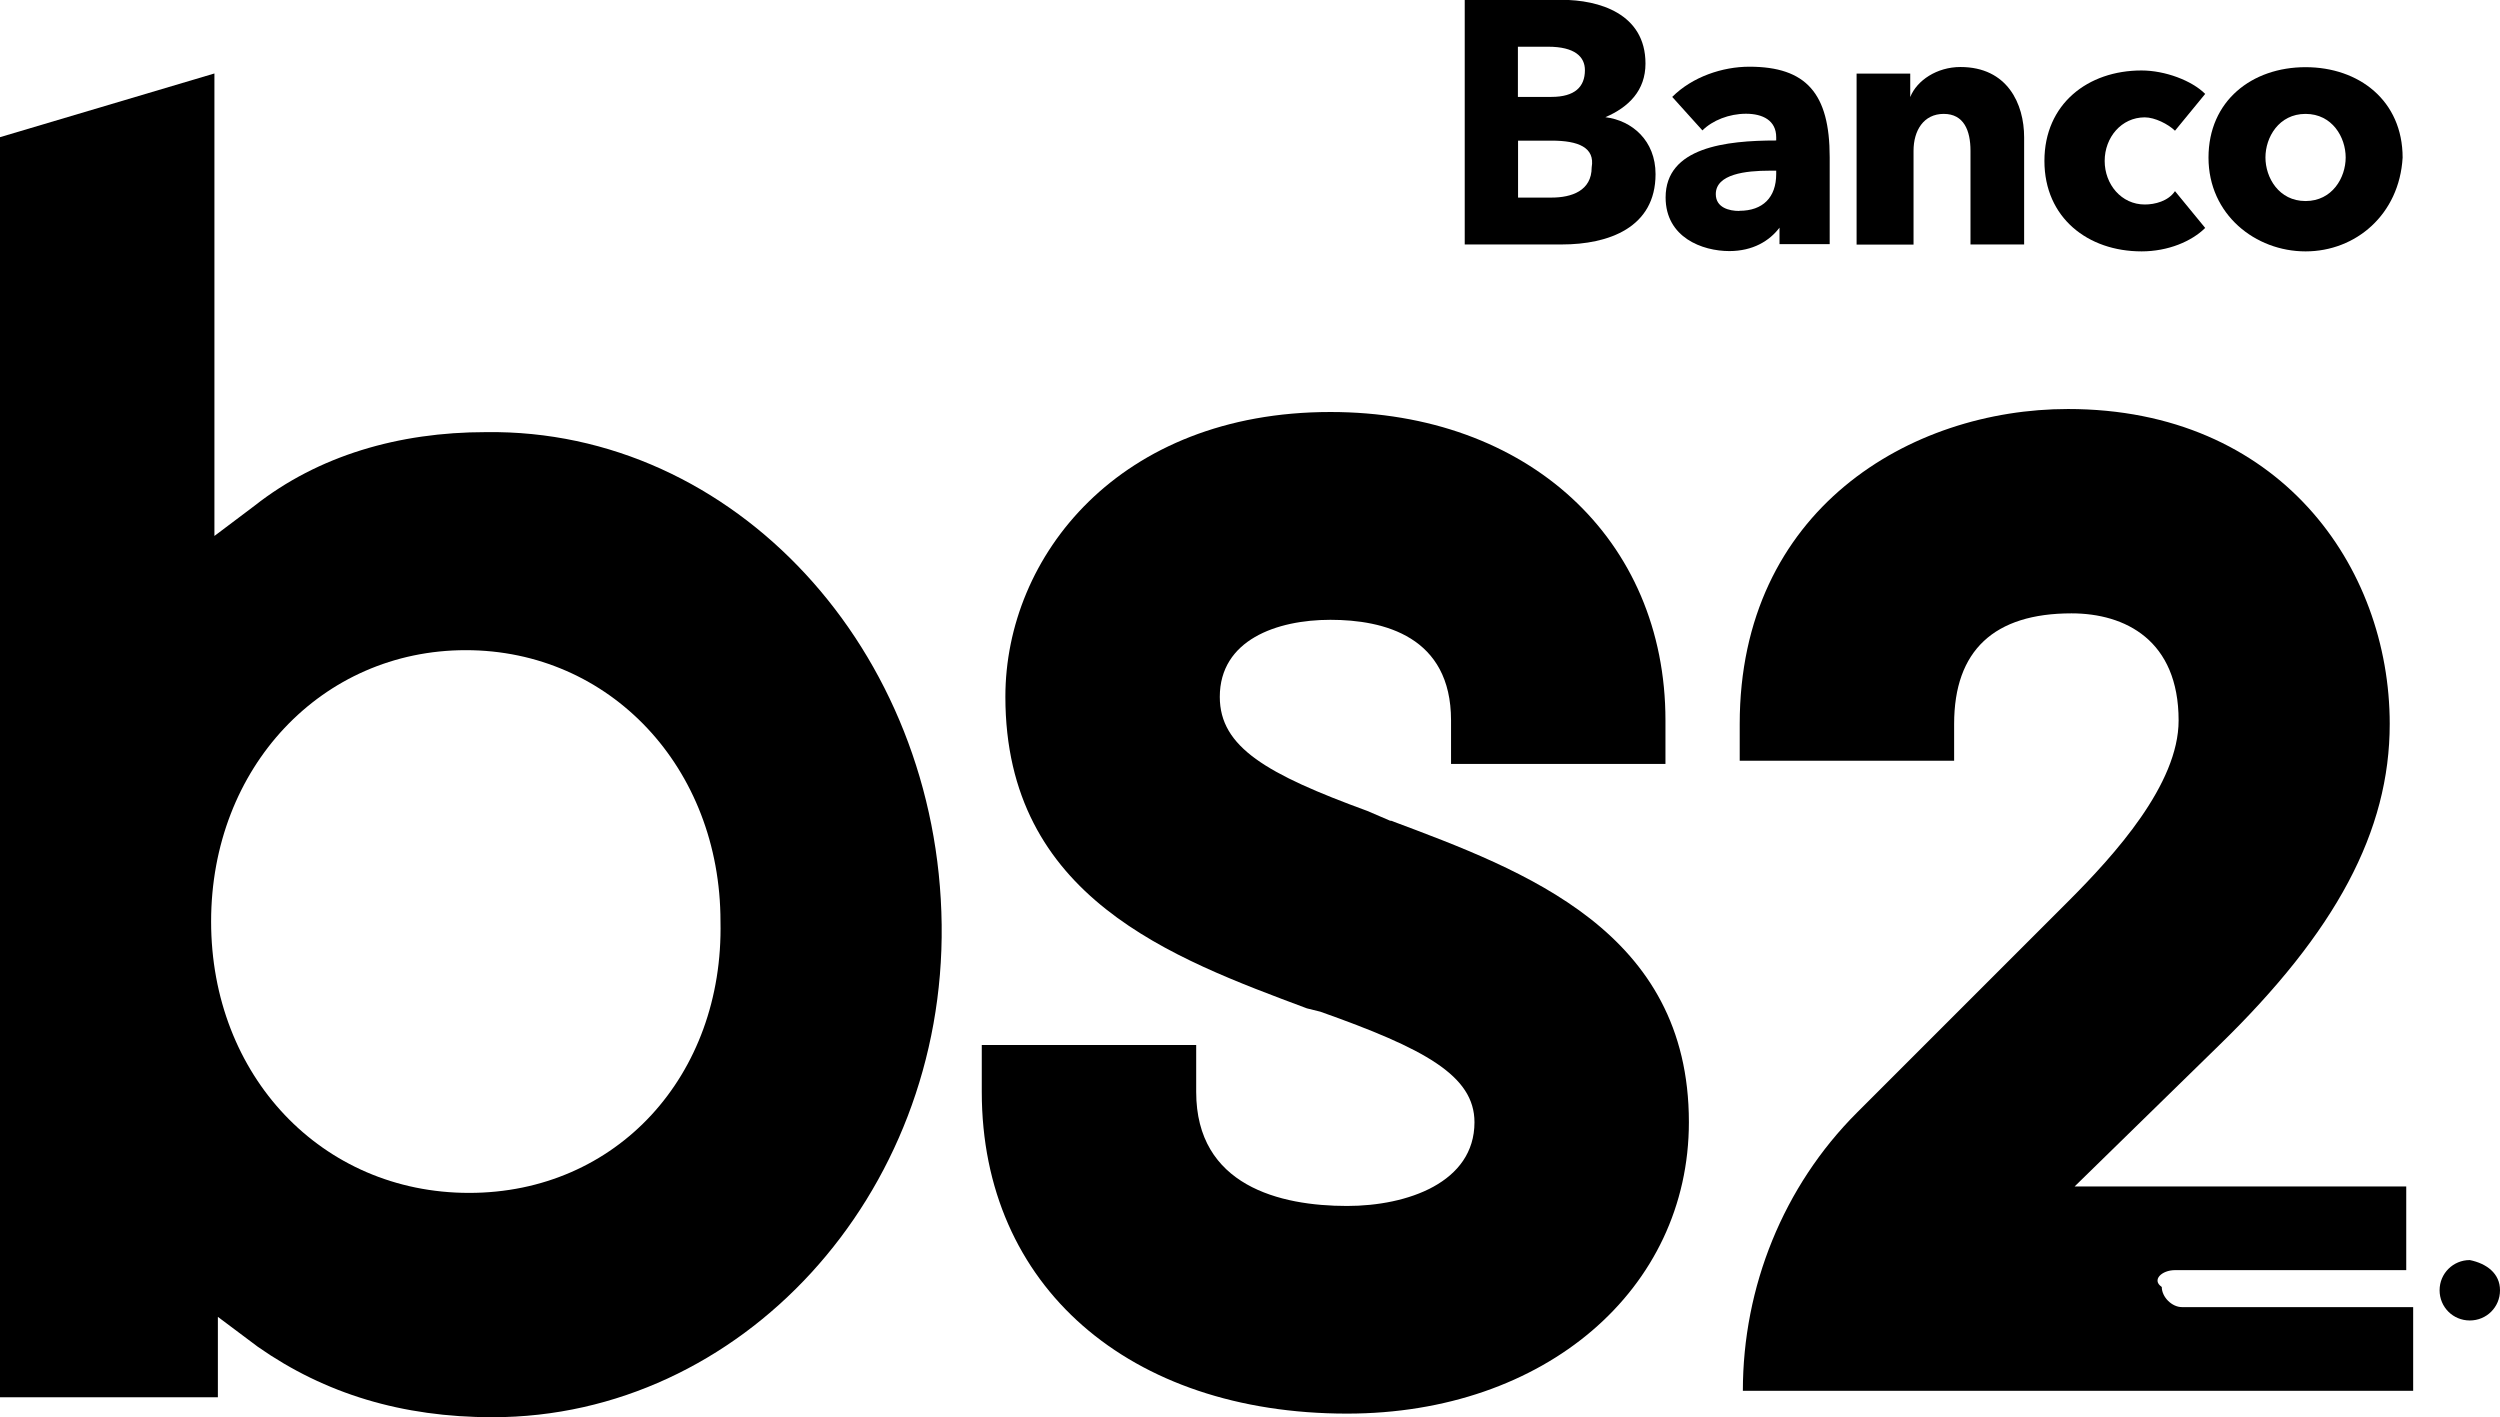 <?xml version="1.0" encoding="UTF-8"?>
<svg id="Camada_1" data-name="Camada 1" xmlns="http://www.w3.org/2000/svg" viewBox="0 0 158.92 90.1">
  <defs>
    <style>
      .cls-1 {
        stroke-width: 0px;
      }
    </style>
  </defs>
  <path class="cls-1" d="m96.5,12.56v-3.62h2.13c1.7,0,2.77.43,2.55,1.7,0,1.49-1.28,1.92-2.55,1.92h-2.13Zm0-9.59h1.91c1.7,0,2.34.64,2.34,1.49,0,1.06-.64,1.7-2.13,1.7h-2.13v-3.19Zm8.74,8.1c0-2.13-1.49-3.41-3.19-3.62,1.49-.64,2.55-1.7,2.55-3.41,0-3.19-2.98-4.05-5.32-4.05h-6.17v15.55h6.17c2.98,0,5.96-1.07,5.96-4.47h0Z"/>
  <path class="cls-1" d="m110.56,13.41c-.64,0-1.49-.21-1.49-1.07,0-1.28,1.92-1.49,3.41-1.49h.43v.21c0,1.49-.85,2.34-2.34,2.34m2.55,1.06v1.06h3.19v-5.53c0-4.05-1.49-5.75-5.11-5.75-1.7,0-3.62.64-4.9,1.92l1.92,2.13c.64-.64,1.7-1.06,2.77-1.06s1.92.43,1.92,1.49v.21c-3.19,0-7.03.43-7.03,3.62,0,2.55,2.34,3.41,4.05,3.41,1.49,0,2.55-.64,3.19-1.49"/>
  <path class="cls-1" d="m121.64,9.58c0-1.28.64-2.34,1.92-2.34s1.7,1.06,1.7,2.34v5.96h3.41v-6.81c0-2.13-1.06-4.47-4.05-4.47-1.49,0-2.77.85-3.19,1.91v-1.49h-3.41v10.87h3.62v-5.96h0Z"/>
  <path class="cls-1" d="m136.13,15.98c1.7,0,3.19-.64,4.05-1.49l-1.92-2.34c-.43.64-1.28.85-1.92.85-1.49,0-2.55-1.28-2.55-2.77s1.06-2.77,2.55-2.77c.64,0,1.49.43,1.92.85l1.92-2.34c-.85-.85-2.55-1.49-4.05-1.49-3.41,0-6.17,2.13-6.17,5.75s2.77,5.75,6.17,5.75"/>
  <path class="cls-1" d="m146.56,7.24c1.7,0,2.55,1.49,2.55,2.77s-.85,2.77-2.55,2.77-2.55-1.49-2.55-2.77.85-2.77,2.55-2.77m0,8.74c3.19,0,5.96-2.34,6.17-5.96,0-3.62-2.77-5.75-6.17-5.75s-6.17,2.13-6.17,5.75,2.98,5.96,6.17,5.96"/>
  <path class="cls-1" d="m29.82,75.83c-9.38,0-16.4-7.46-16.4-17.25s7.03-17.25,16.19-17.25,16.19,7.46,16.19,17.25c.21,9.8-6.6,17.25-15.98,17.25m1.06-48.36c-5.53,0-10.65,1.49-14.7,4.68l-2.55,1.92V4.67L0,8.72v80.1h13.85v-5.11l2.55,1.91c4.26,2.98,9.16,4.47,14.91,4.47,15.76,0,28.76-14.06,28.55-31.31-.21-17.47-13.21-31.53-28.97-31.31"/>
  <path class="cls-1" d="m88.41,52.19l-1.49-.64c-6.39-2.34-9.38-4.05-9.38-7.25,0-3.62,3.62-4.9,7.03-4.9s7.67,1.06,7.67,6.39v2.77h13.63v-2.77c0-11.51-8.74-19.6-21.3-19.6-13.42,0-20.66,9.16-20.66,18.1,0,12.78,10.65,16.62,19.17,19.81l.85.21c6.6,2.34,9.8,4.05,9.8,7.03,0,3.83-4.26,5.32-8.1,5.32-4.26,0-9.59-1.28-9.59-7.25v-2.98h-13.63v2.98c0,12.36,9.38,20.45,23.22,20.45,12.57,0,21.73-7.89,21.73-18.53,0-12.14-10.44-15.98-18.96-19.17v.02Z"/>
  <path class="cls-1" d="m157,80.1c-1.06,0-1.92.85-1.92,1.92s.85,1.92,1.92,1.92,1.92-.85,1.92-1.92-.85-1.7-1.92-1.92"/>
  <path class="cls-1" d="m137.41,81.8c-.64-.43,0-1.06.85-1.06h14.7v-5.32h-21.08l9.16-8.95c7.46-7.25,10.87-13.64,10.87-20.45,0-10.02-7.03-20.02-20.45-20.02-10.02,0-20.87,6.39-20.87,20.02v2.34h13.63v-2.34c0-4.68,2.55-7.03,7.46-7.03,3.41,0,6.81,1.7,6.81,6.81,0,4.05-4.05,8.53-7.03,11.51l-13.42,13.42c-4.68,4.68-7.25,11.08-7.25,17.68h42.61v-5.32h-14.7c-.64,0-1.28-.64-1.28-1.28h-.02Z"/>
</svg>